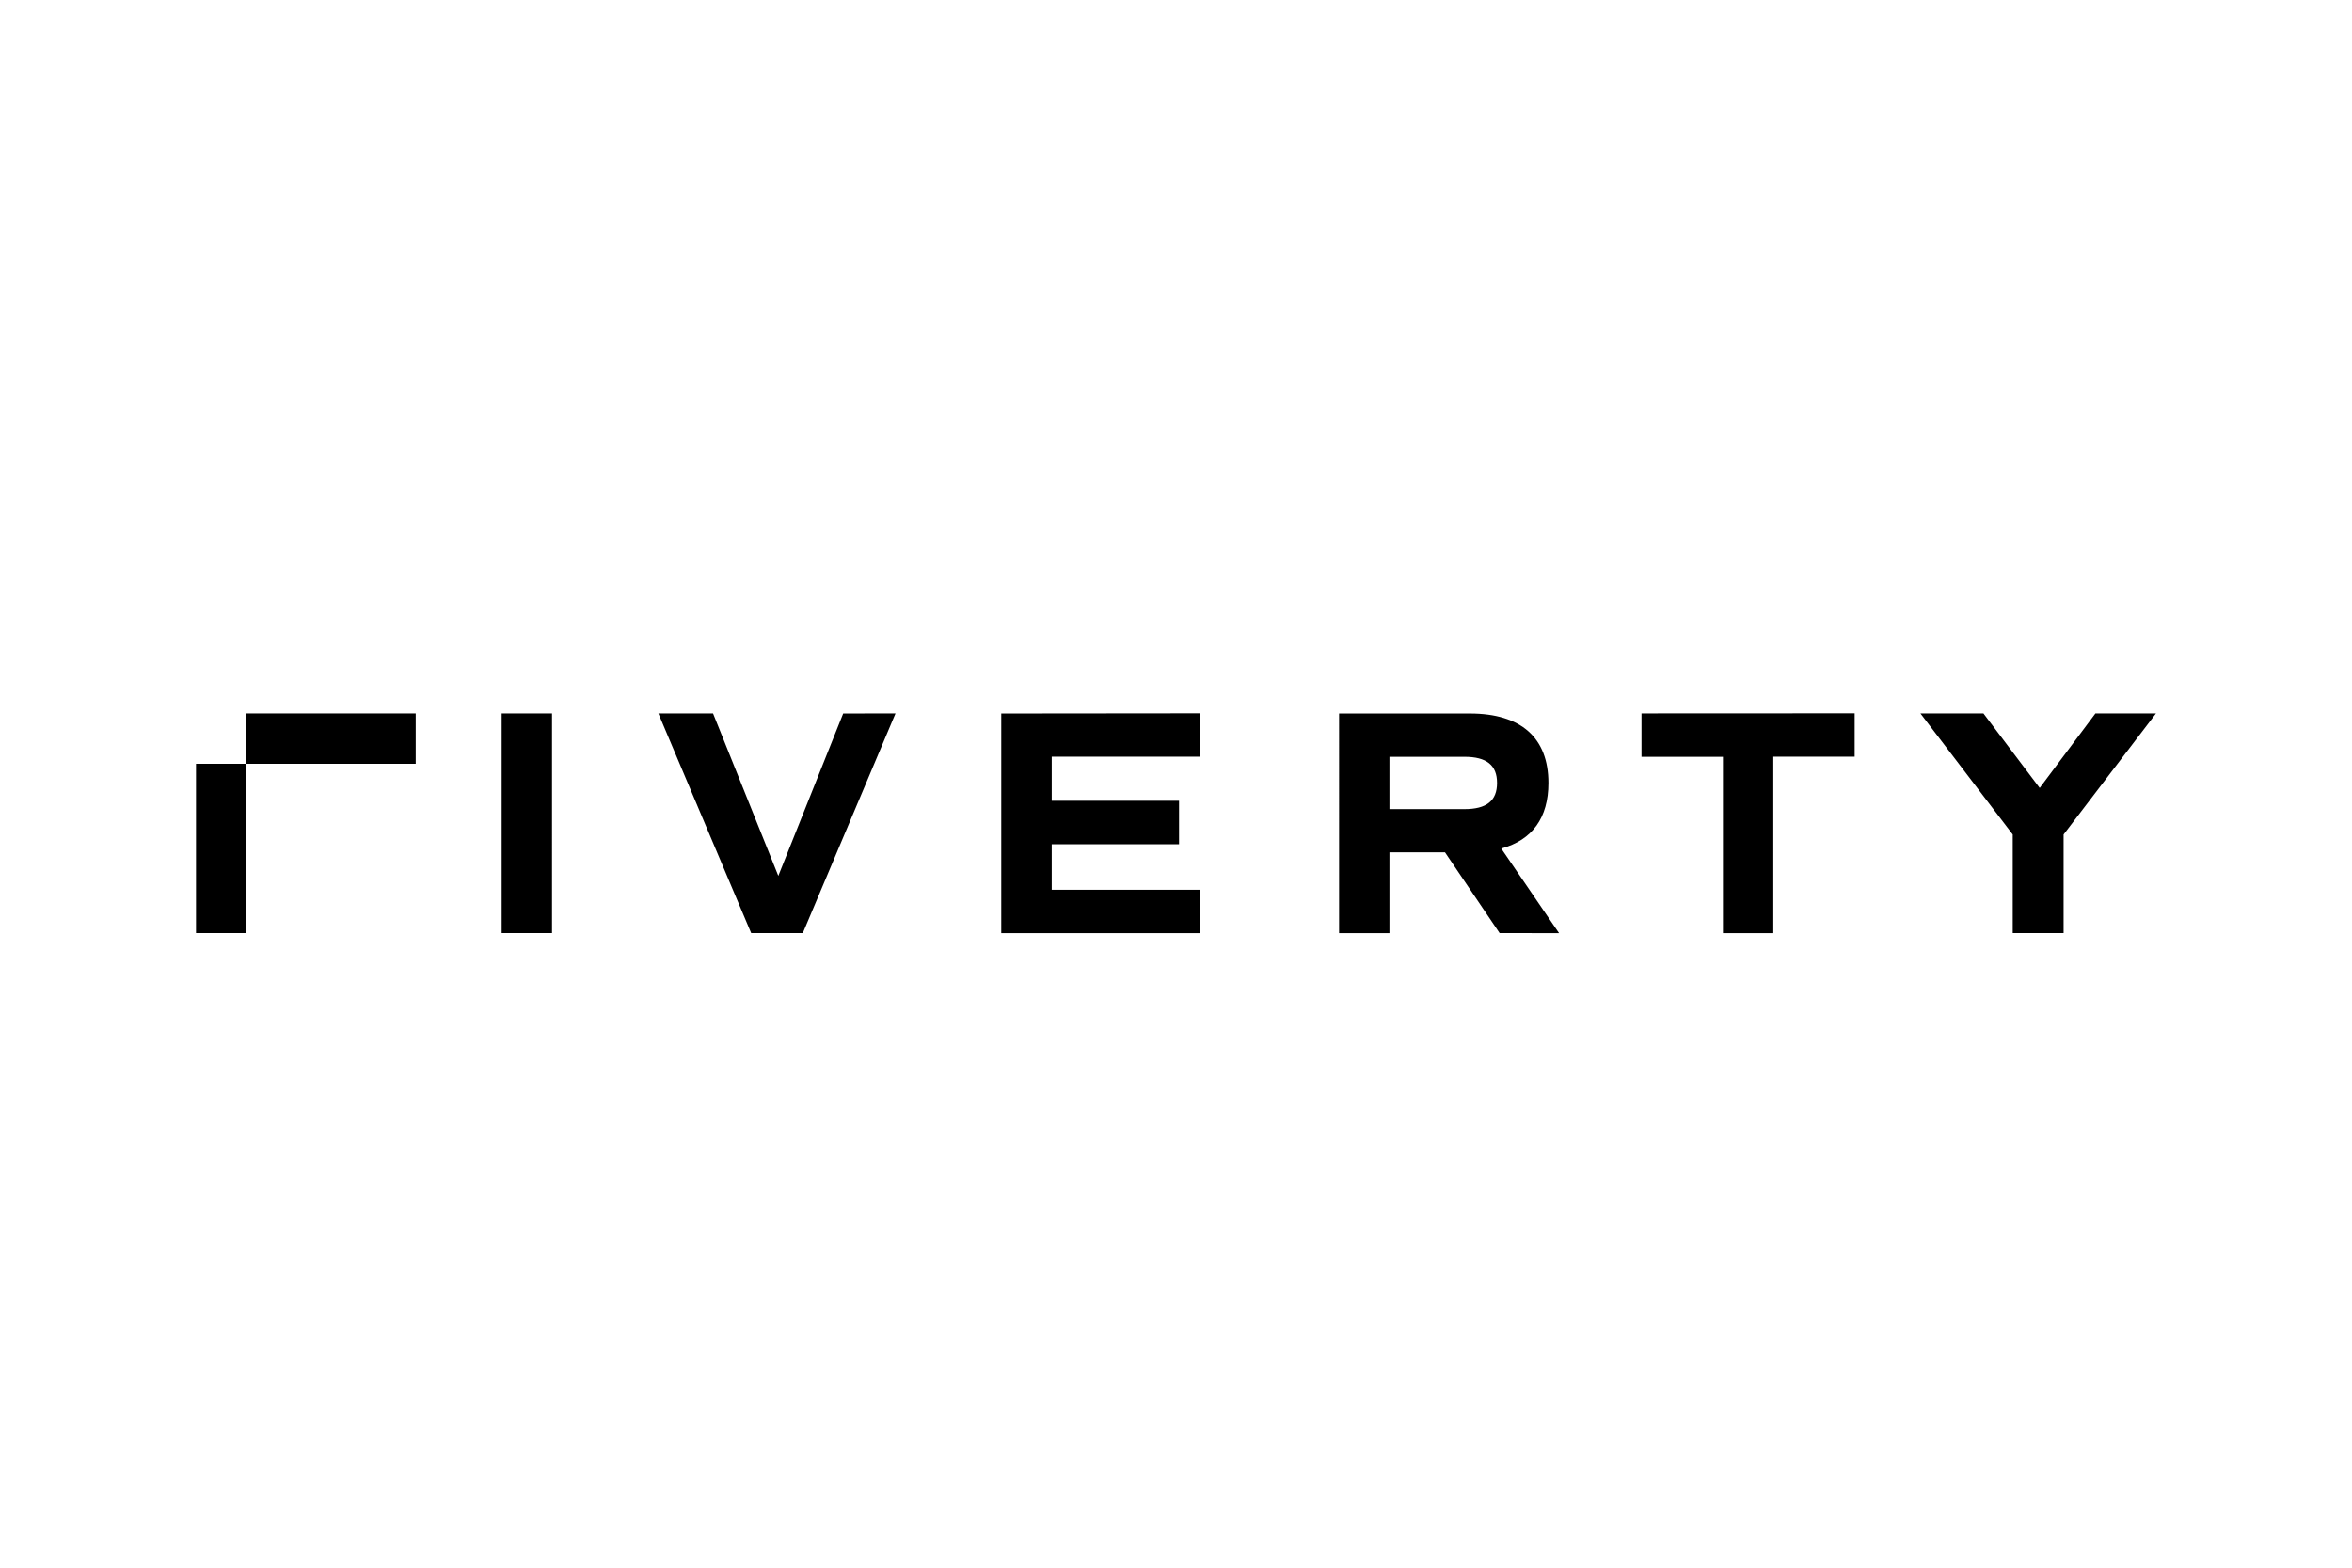 <svg xmlns="http://www.w3.org/2000/svg" width="24" height="16" viewBox="0 0 24 16" fill="currentColor">
  <path
  d="m22 7.281-.943 1.236v1.006h-.519v-1.006L19.596 7.281h.643l.574.761.569-.761H22Zm-5.25 0v.443h.831v1.8h.514V7.723h.83v-.443l-2.175.001Zm-2.572.443h.765c.227 0 .333.086.333.267 0 .181-.106.267-.333.267h-.765v-.534Zm1.731 1.8-.59-.864c.316-.086.481-.313.481-.669 0-.462-.28-.709-.801-.709h-1.335V9.524h.514v-.825h.567l.557.824.607.001ZM10.217 7.282V9.524h2.027v-.443h-1.512V8.616h1.299v-.443h-1.299v-.45h1.513v-.443l-2.028.002Zm-1.613 0-.662 1.657-.666-1.658h-.558L7.665 9.523h.527l.946-2.242-.534.001Zm-3.485 2.241h.514V7.281H5.119v2.242Zm-3.119 0h.514v-1.728H2v1.728ZM2.514 7.795H4.242v-.514H2.514V7.795Z" />
</svg>
